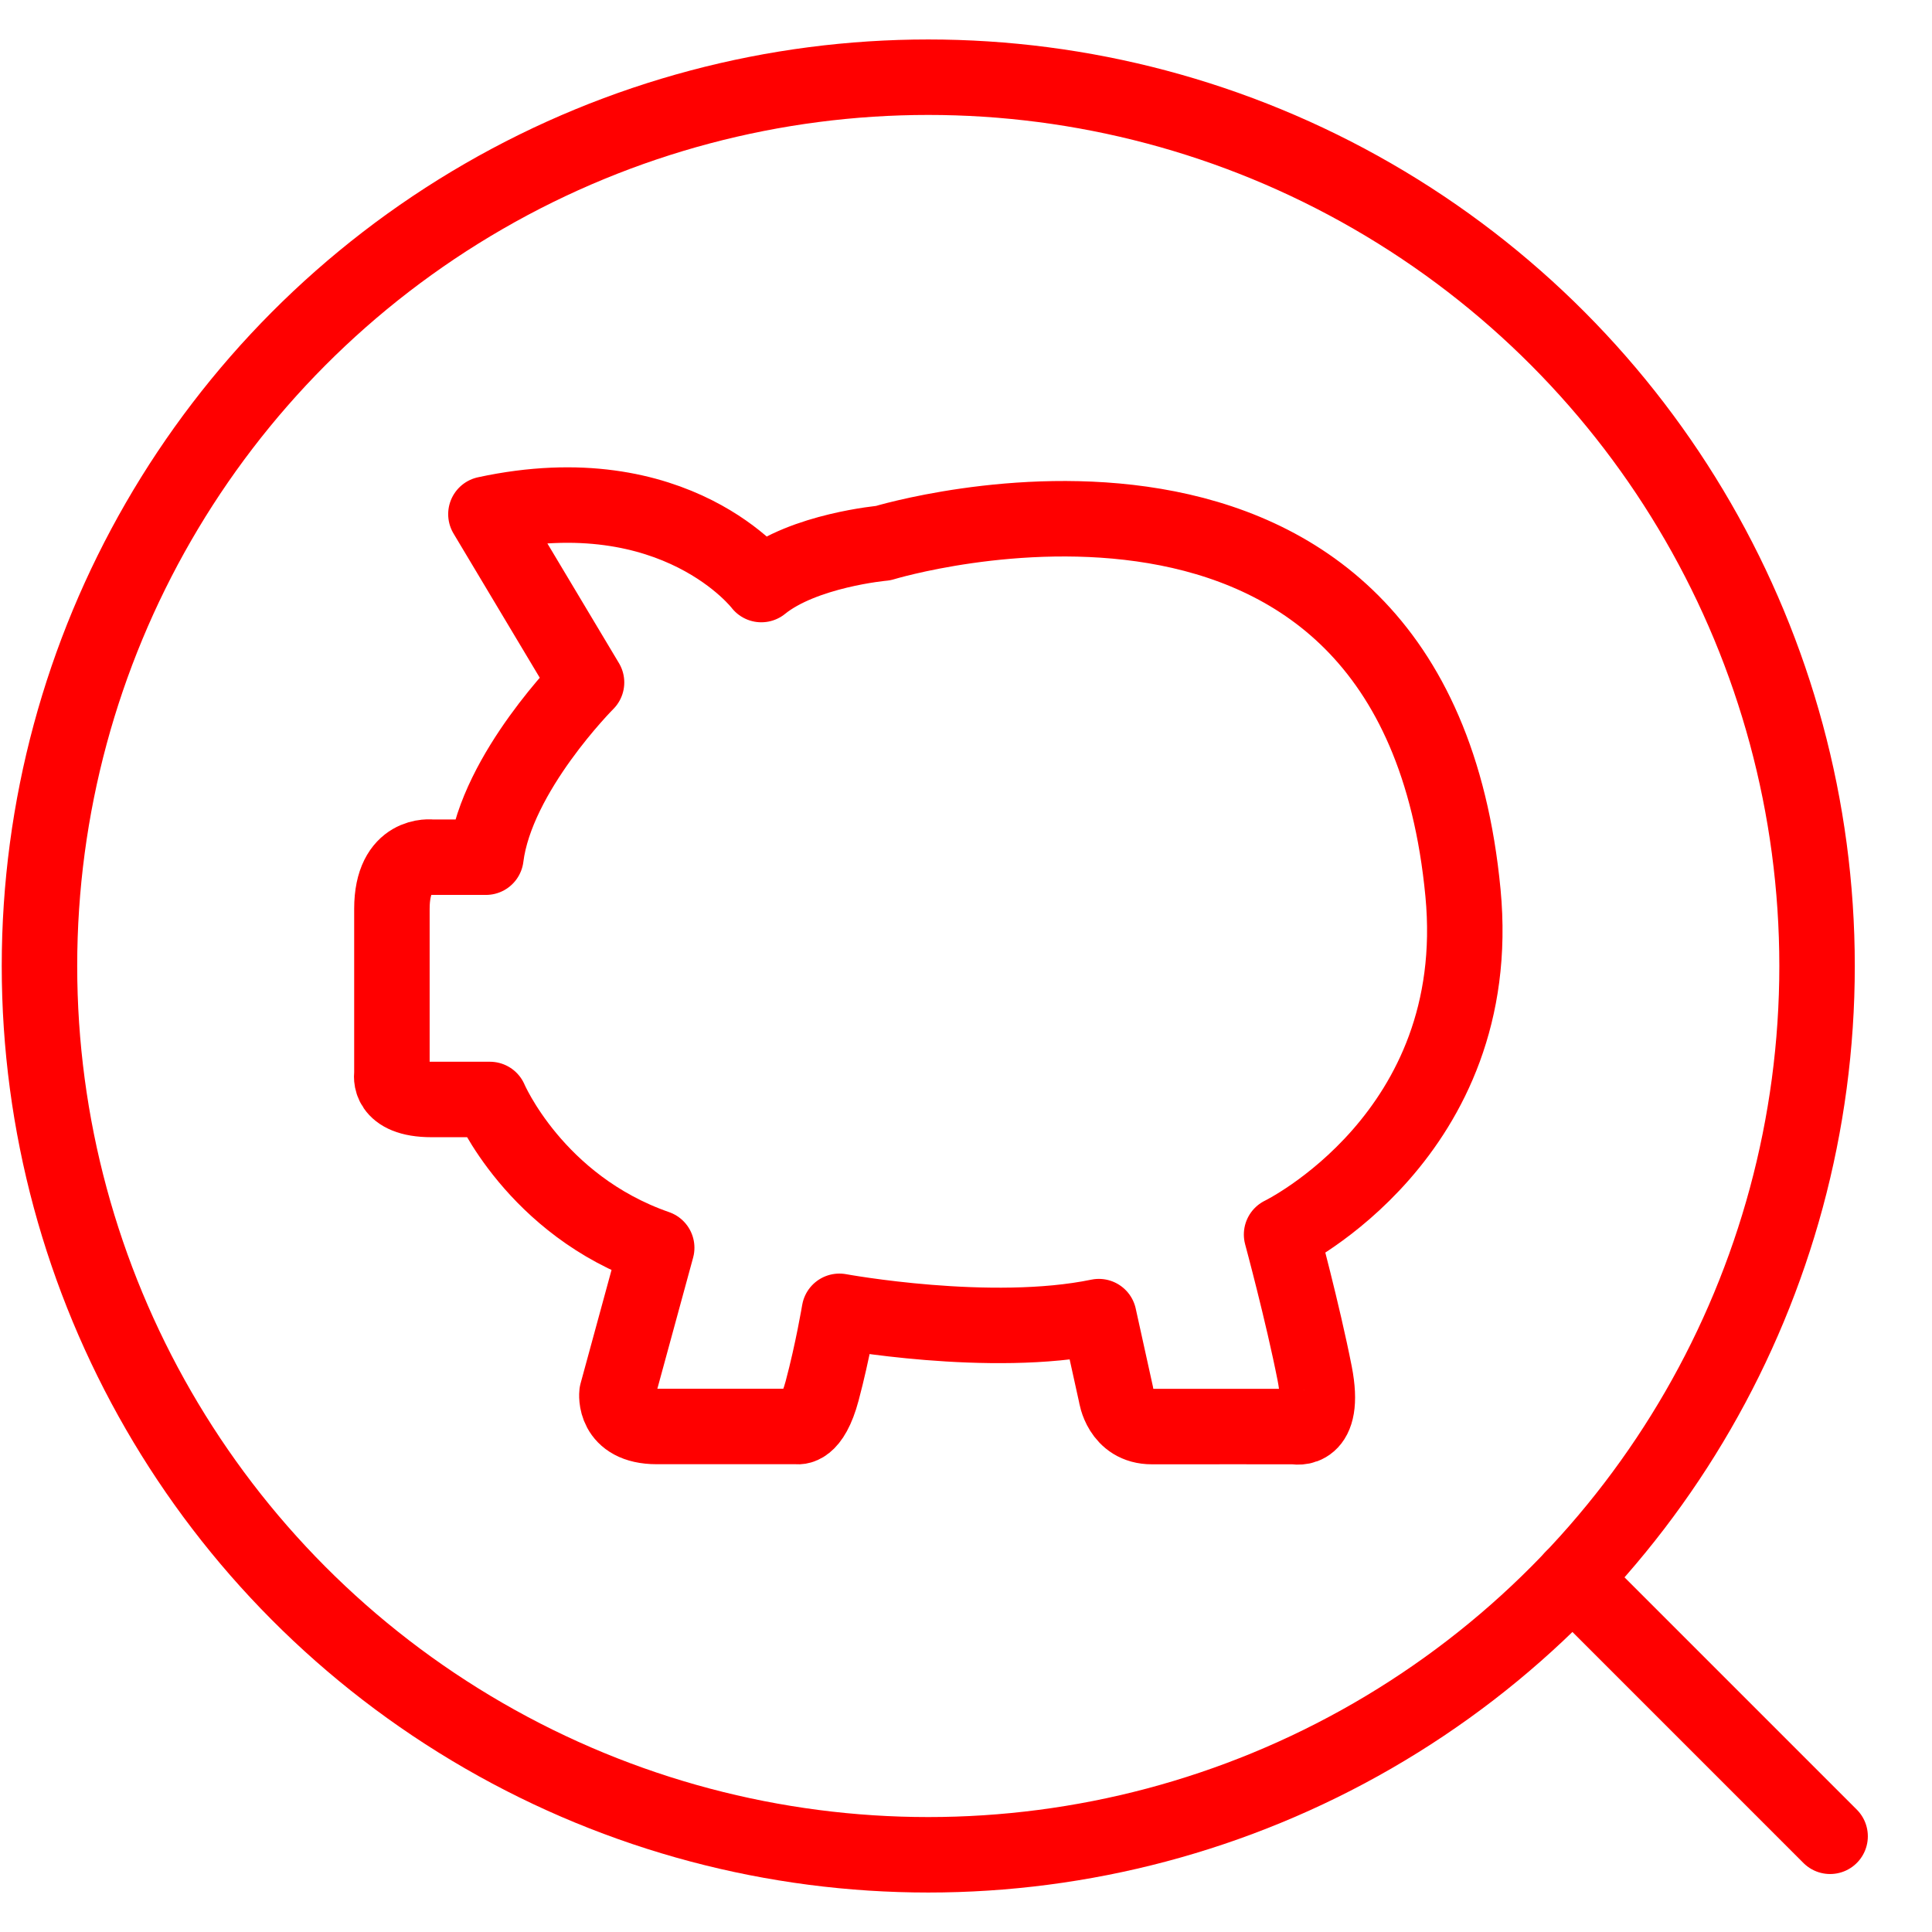 <?xml version="1.0" encoding="utf-8"?>
<!-- Generator: Adobe Illustrator 16.0.0, SVG Export Plug-In . SVG Version: 6.00 Build 0)  -->
<!DOCTYPE svg PUBLIC "-//W3C//DTD SVG 1.1//EN" "http://www.w3.org/Graphics/SVG/1.1/DTD/svg11.dtd">
<svg version="1.1" id="Calque_1" xmlns="http://www.w3.org/2000/svg" xmlns:xlink="http://www.w3.org/1999/xlink" x="0px" y="0px"
	 width="128px" height="128px" viewBox="0 0 128 128" enable-background="new 0 0 128 128" xml:space="preserve">
<g id="Calque_2">
</g>
<g id="Calque_4">
</g>
<g id="Calque_2_1_">
</g>
<path fill="none" stroke="#FF0000" stroke-width="5" stroke-miterlimit="10" d="M99.088,152.741"/>
<path fill="none" stroke="#FF0000" stroke-width="5" stroke-miterlimit="10" d="M99.088,152.741"/>
<g>
	<path fill="none" stroke="#FF0000" stroke-width="5" stroke-linecap="round" stroke-linejoin="round" stroke-miterlimit="10" d="
		M58.509,35.984c0,0-5.263,0.468-8.07,2.744c0,0-5.614-7.388-18.246-4.663l6.667,11.149c0,0-5.965,5.964-6.667,11.577h-3.596
		c0,0-2.632-0.352-2.632,3.421c0,3.771,0,10.966,0,10.966s-0.351,1.665,2.632,1.665c2.982,0,3.859,0,3.859,0
		s2.983,7.018,11.052,9.825l-2.632,9.647c0,0-0.263,2.193,2.632,2.193c2.894,0,9.296,0,9.296,0s0.966,0.265,1.666-2.366
		c0.703-2.634,1.141-5.264,1.141-5.264s10,1.843,17.191,0.352l1.141,5.174c0,0,0.28,2.12,2.377,2.11c2.096-0.006,9.464,0,9.464,0
		s2.104,0.52,1.318-3.514c-0.794-4.035-2.194-9.209-2.194-9.209s13.548-6.564,12.019-22.63
		C93.696,25.239,58.509,35.984,58.509,35.984z"/>
</g>
<circle fill="none" stroke="#FF0000" stroke-width="5" stroke-linecap="round" stroke-linejoin="round" stroke-miterlimit="10" cx="61.5" cy="64" r="58.885"/>
<line fill="none" stroke="#FF0000" stroke-width="5" stroke-linecap="round" stroke-linejoin="round" stroke-miterlimit="10" x1="104.17" y1="104.579" x2="121.249" y2="121.659"/>
</svg>
